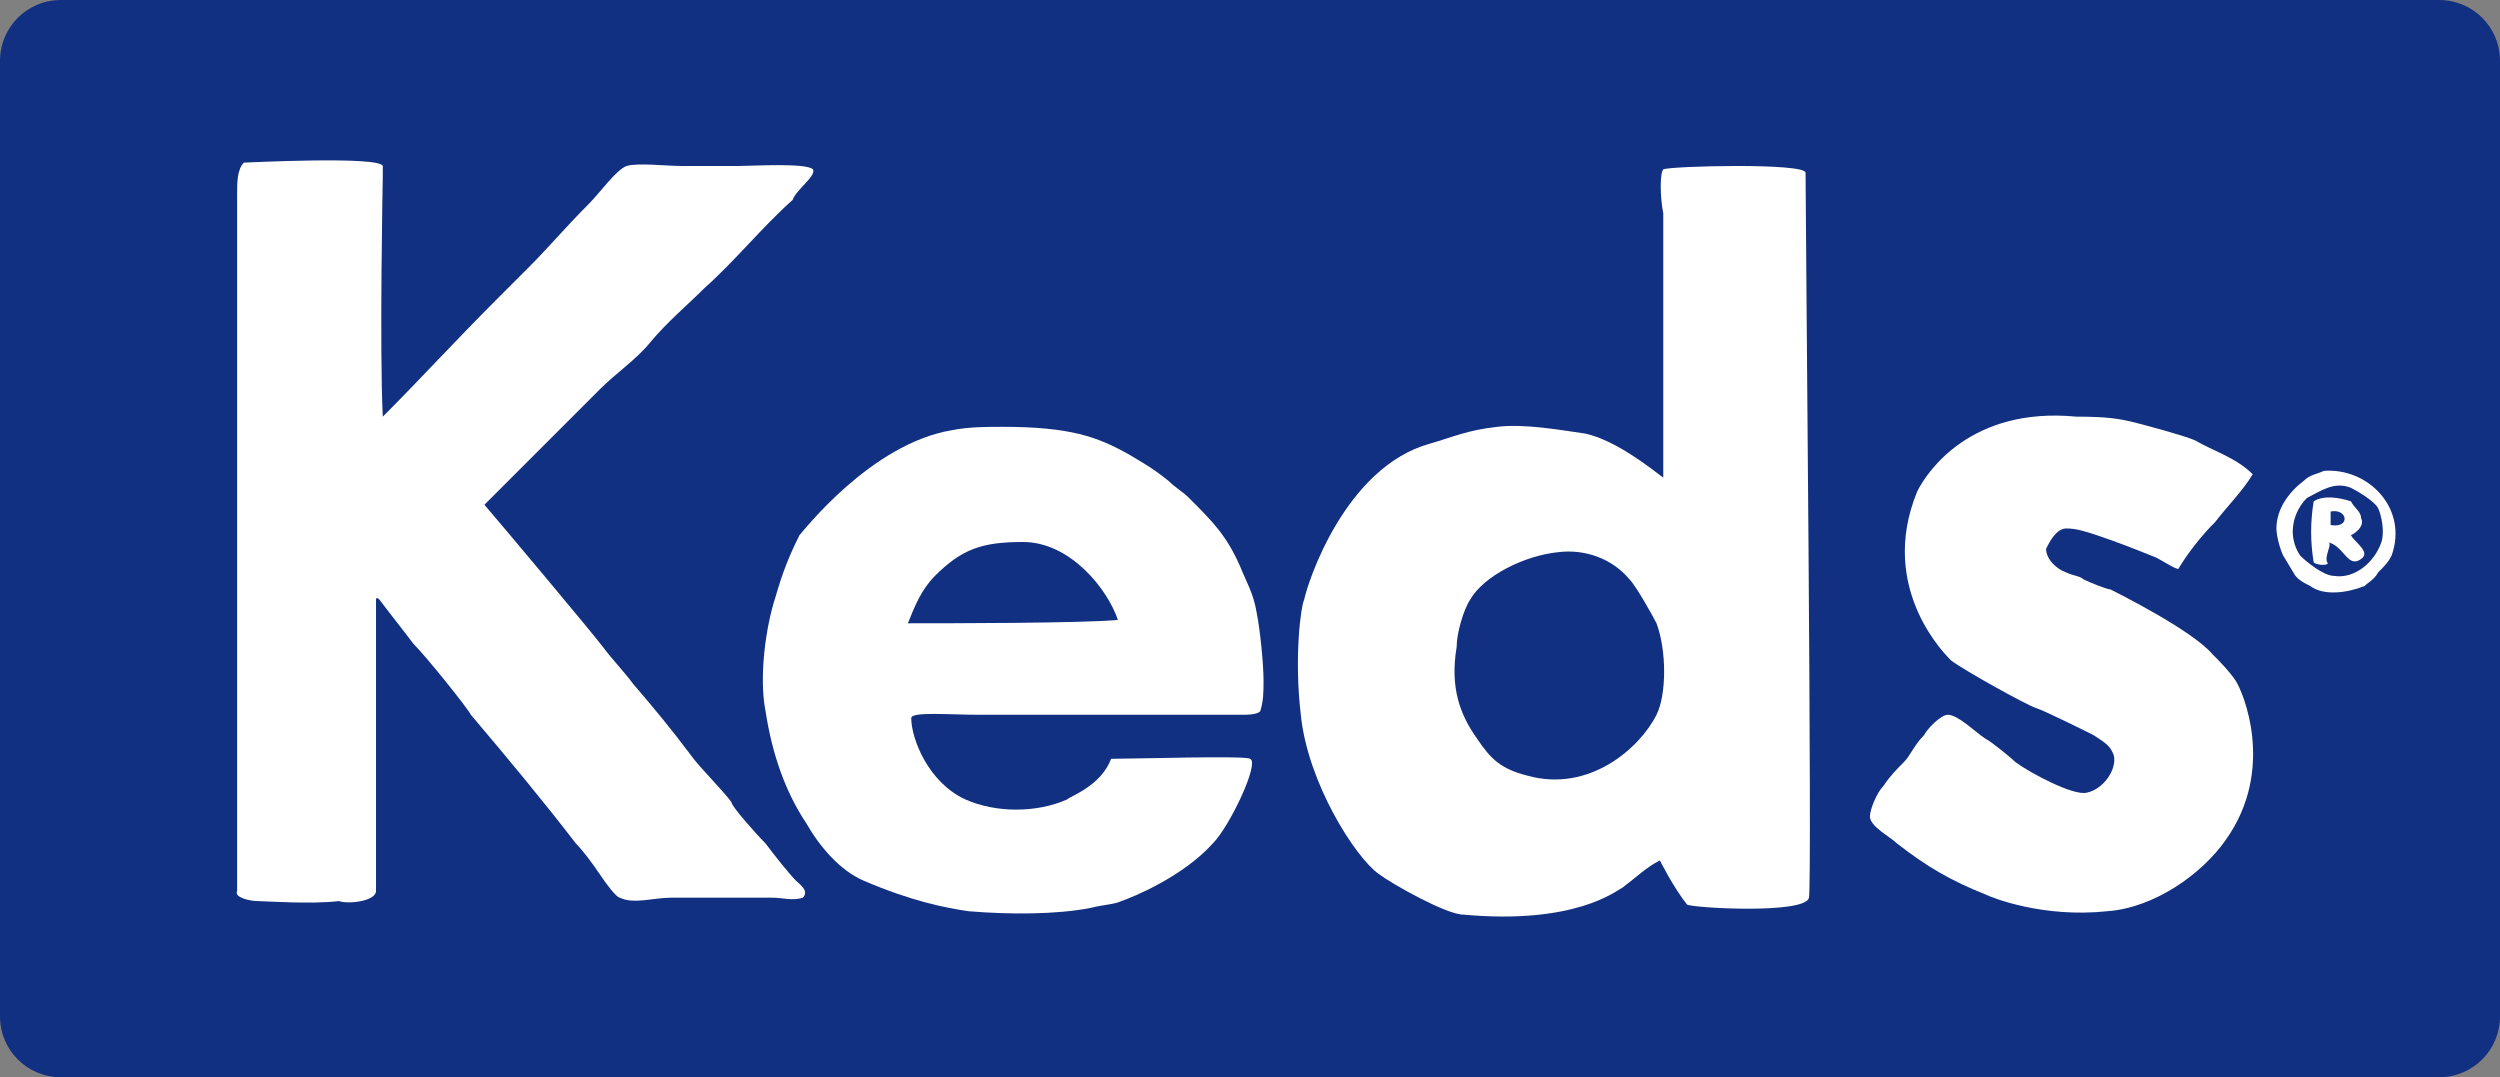 <?xml version="1.0" encoding="utf-8"?>
<!-- Generator: Adobe Illustrator 18.1.1, SVG Export Plug-In . SVG Version: 6.00 Build 0)  -->
<svg version="1.1" id="Layer_1" xmlns="http://www.w3.org/2000/svg" xmlns:xlink="http://www.w3.org/1999/xlink" x="0px" y="0px"
	 viewBox="0 0 73.8 31.8" enable-background="new 0 0 73.8 31.8" xml:space="preserve">
<rect x="0" y="0" width="73.8" height="31.8" fill="#808080" stroke="none"/>
<g>
	<path fill="#113081" d="M73.8,30c0,1-0.8,1.8-1.8,1.8H1.8C0.8,31.8,0,31,0,30V1.8C0,0.8,0.8,0,1.8,0H72c1,0,1.8,0.8,1.8,1.8V30z"/>
	<g>
		<path fill="#FFFFFF" d="M67.9,16.4c0.2,0.2,0.7,0.6,1,0.6c0.6,0.1,1.2-0.4,1.4-1c0.1-0.3,0-0.8-0.1-1c-0.1-0.2-0.6-0.5-0.8-0.6
			c-0.5-0.2-0.9,0.1-1.3,0.3C67.7,15.1,67.5,15.8,67.9,16.4 M68.6,13.9C68.6,13.9,68.6,13.9,68.6,13.9c1.3-0.1,2.5,1.1,2,2.5
			c-0.1,0.2-0.2,0.3-0.4,0.5c-0.1,0.2-0.3,0.3-0.4,0.4c-0.5,0.2-1.2,0.3-1.6,0c-0.2-0.1-0.4-0.2-0.5-0.4c0,0-0.3-0.5-0.3-0.5
			c-0.1-0.2-0.2-0.6-0.2-0.8c0-0.6,0.4-1.1,0.8-1.4C68.2,14,68.4,14,68.6,13.9"/>
		<path fill="#FFFFFF" d="M68.8,15.5c0.6,0.1,0.5-0.5,0-0.4C68.8,15.3,68.8,15.4,68.8,15.5 M69.4,15.8c0.1,0.2,0.6,0.5,0.3,0.7
			c-0.4,0.3-0.5-0.4-1-0.5c0.2,0-0.1,0.4,0,0.6c0.1,0.1-0.3,0.1-0.4,0c-0.1-0.6-0.1-1.2,0-1.8c0.3-0.2,0.8-0.1,1.1,0
			c0.1,0.2,0.3,0.3,0.3,0.5C69.8,15.5,69.6,15.7,69.4,15.8"/>
	</g>
	<path fill="#FFFFFF" d="M30.2,16c-1.2,0-1.8,0.2-2.6,1c-0.4,0.4-0.6,0.9-0.8,1.4c1,0,5.2,0,6.2-0.1C32.7,17.4,31.6,16,30.2,16
		 M26.9,21.2c0,0.6,0.5,1.9,1.6,2.4c0.9,0.4,2.1,0.4,3,0c0.1-0.1,1-0.4,1.3-1.2c0.7,0,4-0.1,4.1,0c0.3,0.1-0.6,2-1.1,2.5
		c-0.9,1-2.4,1.6-2.7,1.7c-0.2,0.1-0.5,0.1-0.9,0.2c-1,0.2-2.4,0.2-3.6,0.1c-0.7-0.1-1.7-0.3-3.1-0.9c-0.7-0.3-1.3-1-1.7-1.7
		c-0.6-0.9-1-2-1.2-3.3c-0.2-1,0-2.5,0.3-3.4c0.2-0.7,0.4-1.2,0.7-1.8c0.1-0.1,2.1-2.7,4.5-3.1c0.5-0.1,1-0.1,1.5-0.1
		c2,0,2.8,0.3,3.7,0.8c0.5,0.3,0.7,0.4,1.2,0.8c0.2,0.2,0.4,0.3,0.6,0.5c0.7,0.7,1.1,1.1,1.5,2c0.2,0.5,0.4,0.8,0.5,1.4
		c0.1,0.5,0.2,1.5,0.2,2c0,0.3,0,0.6-0.1,0.9c-0.1,0.1-0.4,0.1-0.5,0.1c-2.2,0-7.4,0-7.8,0C28,21.1,26.9,21,26.9,21.2"/>
	<path fill="#FFFFFF" d="M48.9,21.1c0.3-0.6,0.3-1.9,0-2.7c-0.1-0.2-0.6-1.1-0.8-1.3c-0.5-0.6-1.3-0.9-2.1-0.8
		c-1,0.1-2.2,0.7-2.6,1.4c-0.2,0.3-0.4,1-0.4,1.4c-0.2,1.2,0.1,2,0.6,2.7c0.4,0.6,0.7,0.9,1.5,1.1C46.9,23.4,48.4,22.1,48.9,21.1
		 M53.3,5.1c0,1.2,0.2,21.1,0.1,21.4c-0.1,0.5-3.5,0.3-3.6,0.2c-0.4-0.5-0.8-1.3-0.8-1.3c-0.4,0.2-0.7,0.5-1.1,0.8
		c-0.2,0.1-1.4,1.1-4.7,0.8c-0.5,0-2.1-0.9-2.5-1.2c-0.7-0.5-2.1-2.7-2.3-4.7c-0.2-1.7,0-3.2,0.1-3.4c0.1-0.5,1.2-3.9,3.7-4.6
		c0.7-0.2,1.1-0.4,2-0.5c0.8-0.1,1.9,0.1,2.6,0.2c0.9,0.2,1.9,1,2.3,1.3c0-1.4,0-6,0-7.8C49,5.8,49,5.1,49.1,5
		C49.3,4.9,53.3,4.8,53.3,5.1"/>
	<path fill-rule="evenodd" clip-rule="evenodd" fill="#FFFFFF" d="M66.5,14c-0.3,0.5-0.8,1-1.1,1.4c-0.4,0.4-0.8,0.9-1.1,1.4
		c-0.3-0.1-0.5-0.3-0.8-0.4c-0.5-0.2-1-0.4-1.6-0.6c-0.3-0.1-0.6-0.2-0.9-0.2c-0.3,0-0.5,0.4-0.6,0.6c0,0.3,0.3,0.6,0.6,0.7
		c0.2,0.1,0.4,0.1,0.5,0.2c0.2,0.1,0.7,0.3,0.8,0.3c0.2,0.1,2.4,1.2,3,1.9c0.2,0.2,0.5,0.5,0.7,0.8c0.2,0.3,1.2,2.6-0.3,4.7
		c-0.7,1-2.1,2-3.5,2.1c-1.9,0.2-3.4-0.4-3.6-0.5c-1-0.4-1.7-0.8-2.6-1.5c-0.2-0.2-0.8-0.5-0.8-0.8c0-0.2,0.2-0.7,0.4-0.9
		c0.2-0.3,0.4-0.5,0.6-0.7c0.2-0.2,0.3-0.5,0.6-0.8c0.1-0.2,0.5-0.6,0.7-0.6c0.3,0,0.8,0.5,1.1,0.7c0.2,0.1,0.8,0.6,0.9,0.7
		c0.4,0.3,1.7,1,2.1,0.9c0.5-0.1,0.9-0.7,0.8-1.1c-0.1-0.3-0.3-0.4-0.6-0.6c-0.2-0.1-1.4-0.7-1.7-0.8c-0.3-0.1-2.1-1.1-2.5-1.4
		c-0.1-0.1-2.2-2.1-1-5c0.3-0.6,1.6-2.5,4.7-2.2c0.3,0,0.9,0,1.4,0.1c0.5,0.1,1.9,0.5,2.1,0.6C65.3,13.3,66,13.5,66.5,14z"/>
	<path fill="#FFFFFF" d="M22.6,24.9c-0.3-0.3-1-1.1-1-1.2c-0.1-0.2-1-1.1-1.2-1.4c-0.6-0.8-1.1-1.4-1.7-2.1
		c-0.3-0.4-0.6-0.7-0.9-1.1c-0.3-0.4-2.9-3.5-3.5-4.2c1-1,2.1-2.1,3.1-3.1c0.1-0.1,0.2-0.2,0.3-0.3c0.5-0.5,1.1-0.9,1.5-1.4
		c0.5-0.6,1.1-1.1,1.6-1.6c0.9-0.8,1.7-1.8,2.6-2.6C23.5,5.6,24.1,5.2,24,5c-0.2-0.2-1.8-0.1-2.2-0.1c-0.1,0-1.2,0-1.7,0
		c-0.4,0-1.3-0.1-1.6,0c-0.3,0.1-0.8,0.8-1.1,1.1c-0.7,0.7-1.2,1.3-1.8,1.9c-0.3,0.3-0.6,0.6-0.9,0.9c-1.3,1.3-2.3,2.4-3.4,3.5
		c-0.1-2,0-7.1,0-7.1c0-0.2,0-0.3,0-0.3c-0.1-0.3-4-0.1-4.1-0.1C7,5,7,5.4,7,5.7C7,6,7,6.3,7,6.6c0,1.5,0,8.2,0,8.7
		c0,0.5,0,4.3,0,5.8c0,2.3,0,4,0,5.2c-0.1,0.2,0.4,0.3,0.6,0.3c0.2,0,1.6,0.1,2.4,0c0.3,0.1,1.1,0,1.1-0.3c0-0.4,0-1.7,0-2
		c0-2.1,0-4.6,0-6.6c0,0,0-0.1,0.1,0c0.3,0.4,0.7,0.9,1,1.3c0.4,0.4,1.6,1.9,1.7,2.1c1.1,1.3,2.1,2.5,3.1,3.8
		c0.2,0.2,0.5,0.6,0.7,0.9c0.2,0.3,0.5,0.7,0.6,0.7c0.4,0.2,1,0,1.5,0c0.6,0,1.3,0,2,0c0.3,0,0.7,0,1,0c0.3,0,0.6,0.1,0.9,0
		c0.2-0.2-0.1-0.4-0.2-0.5C23.3,25.8,22.9,25.3,22.6,24.9z"/>
</g>
</svg>
